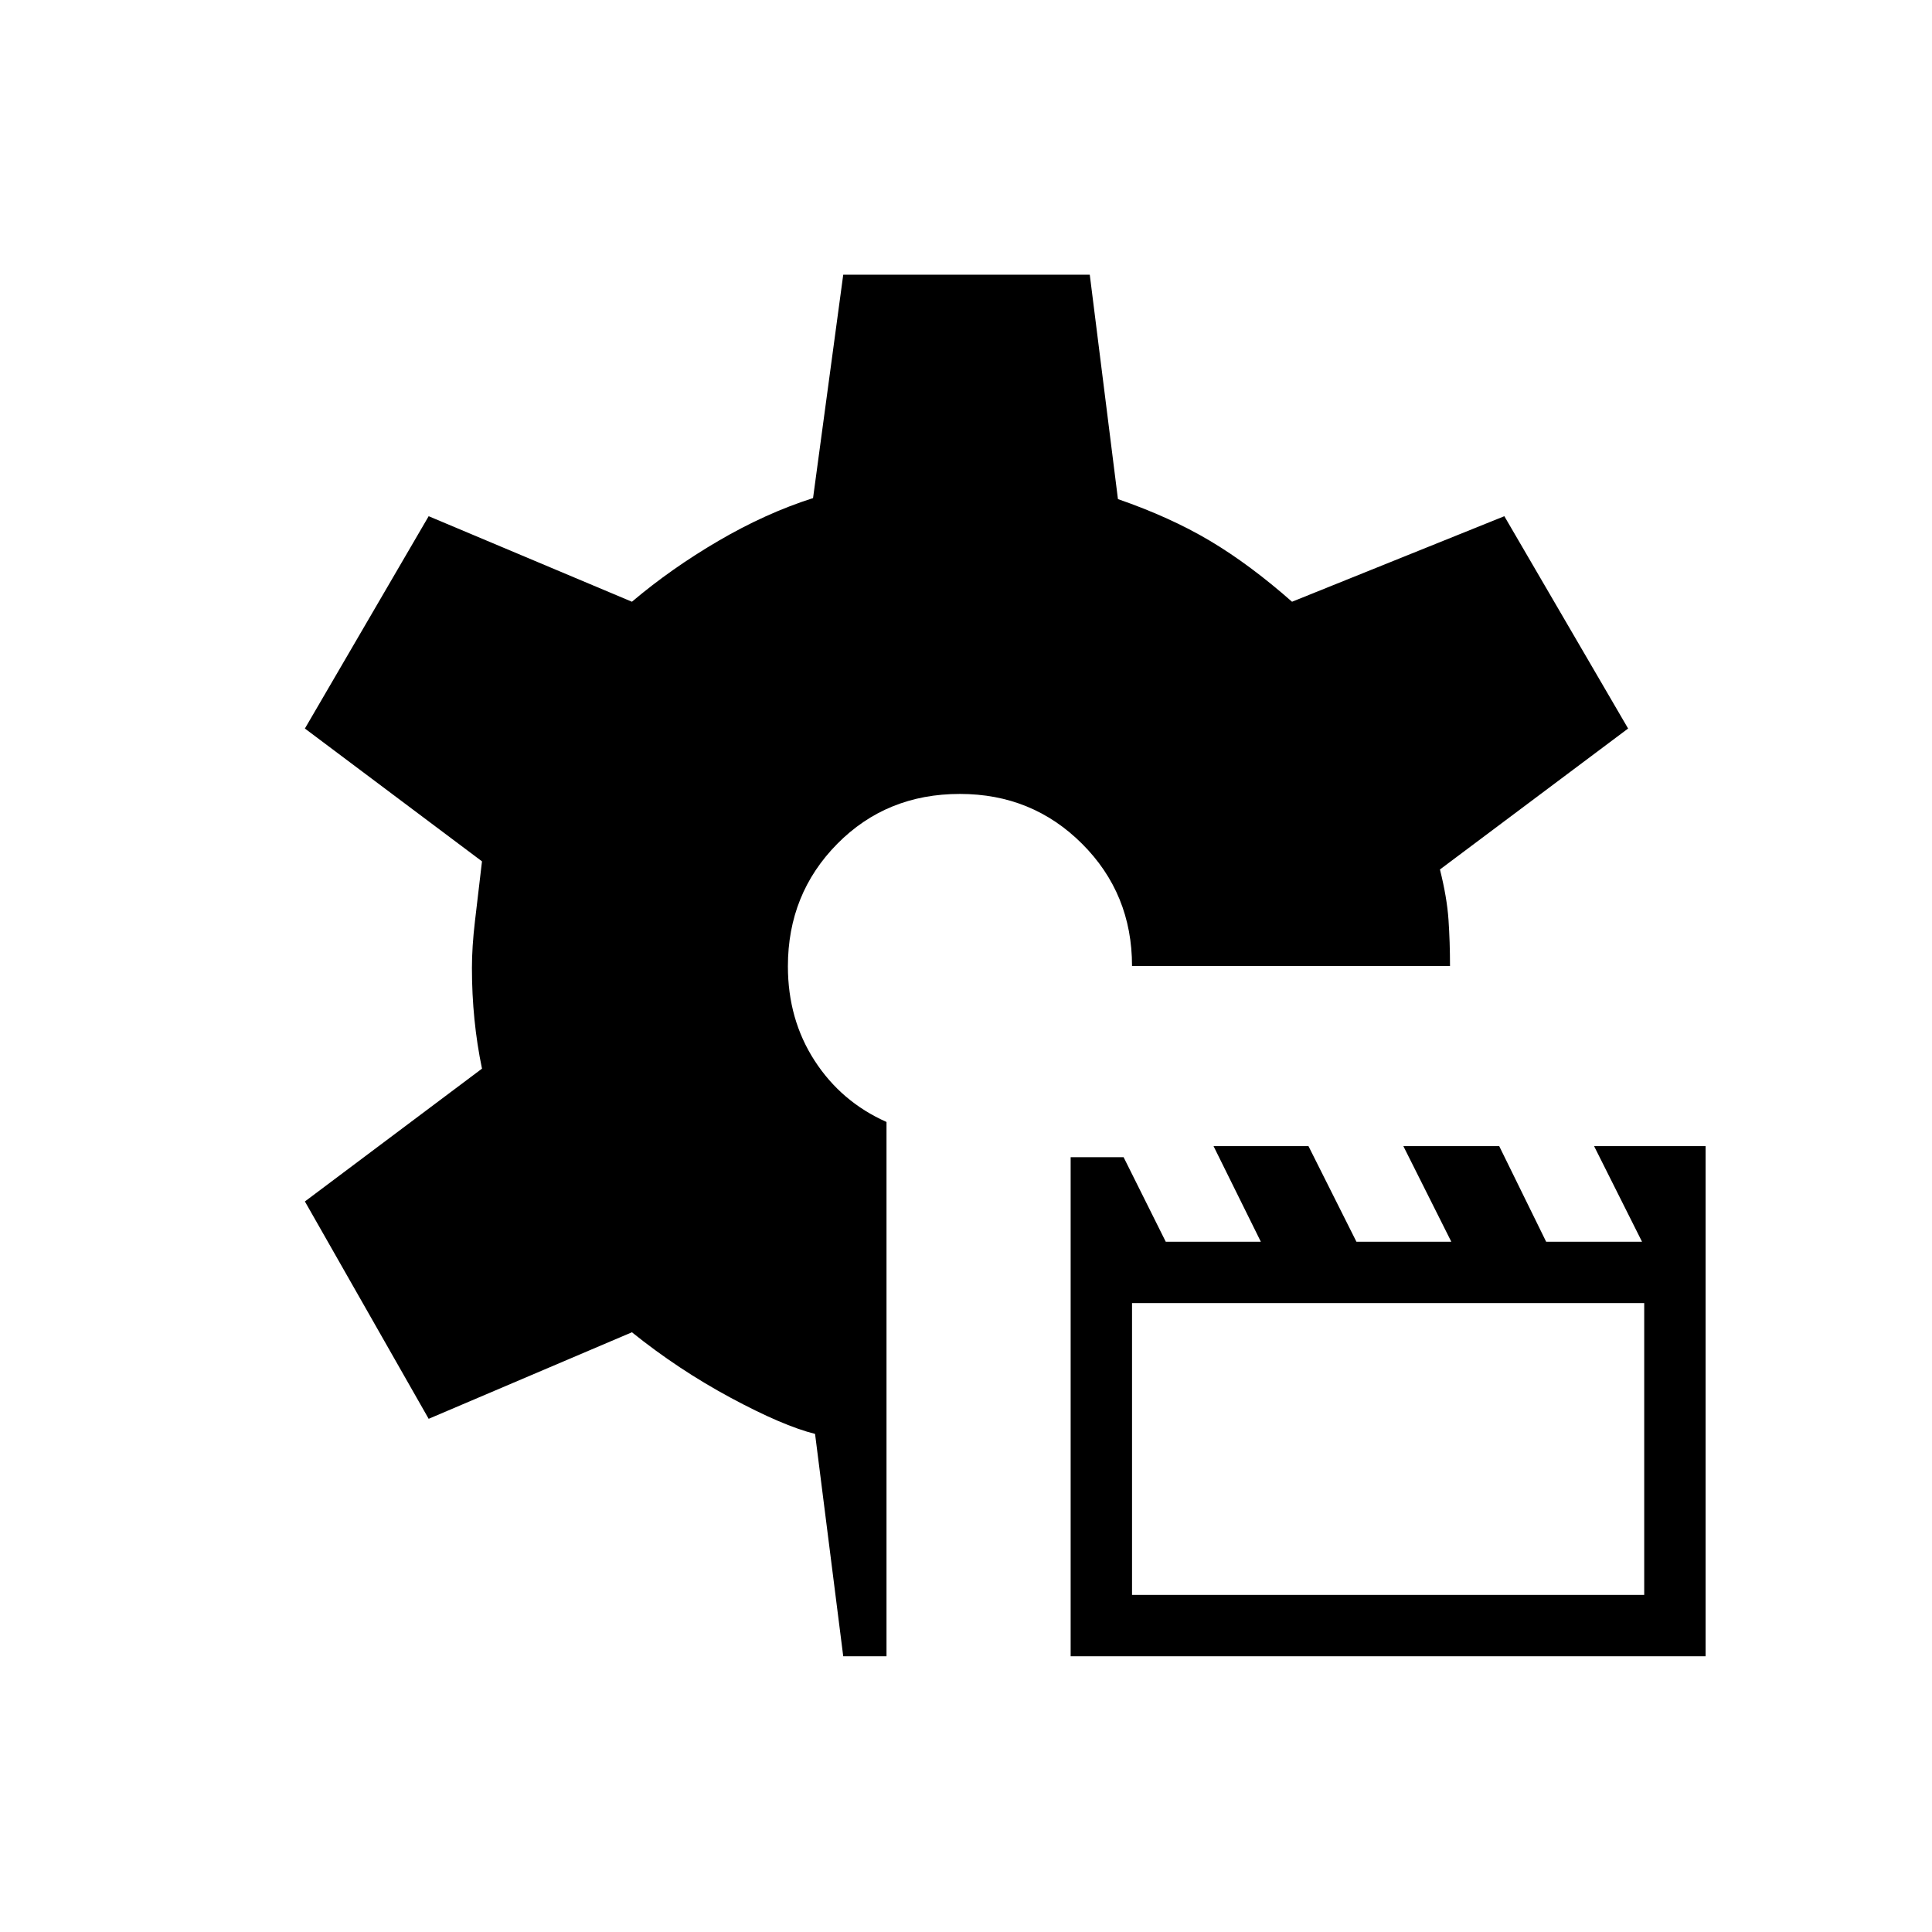 <svg xmlns="http://www.w3.org/2000/svg" height="24" viewBox="0 -960 960 960" width="24"><path d="M532-137v-248h26.31l20.94 42h47.25L603-390.5h47.17L674-343h47.14l-23.82-47.5h47.63l23.32 47.5h47.64l-23.82-47.5h55.41V-137H532Zm30.5-30.5H817v-145H562.5v145ZM419-137l-14-110.5q-16-4-42-18T314-298l-101 43-61.5-108 88-66q-2.5-11.98-3.75-24.49Q234.5-466 234.5-479q0-10.5 1.5-23.25l3.5-29.75-88-66L213-703.5 314-661q19.5-16.5 43-30.25t47-21.25l15-111h122.5l14 111.5q26 9 45.75 20.75T642-661l105.5-42.5L809-598l-93.5 70.04Q719-514 719.75-503t.75 23h-158q0-35.93-24.8-60.71-24.8-24.79-60.75-24.79-36.45 0-60.95 24.83t-24.5 60.83q0 26.34 13.25 46.84 13.25 20.5 35.75 30.5V-137H419Z"/></svg>